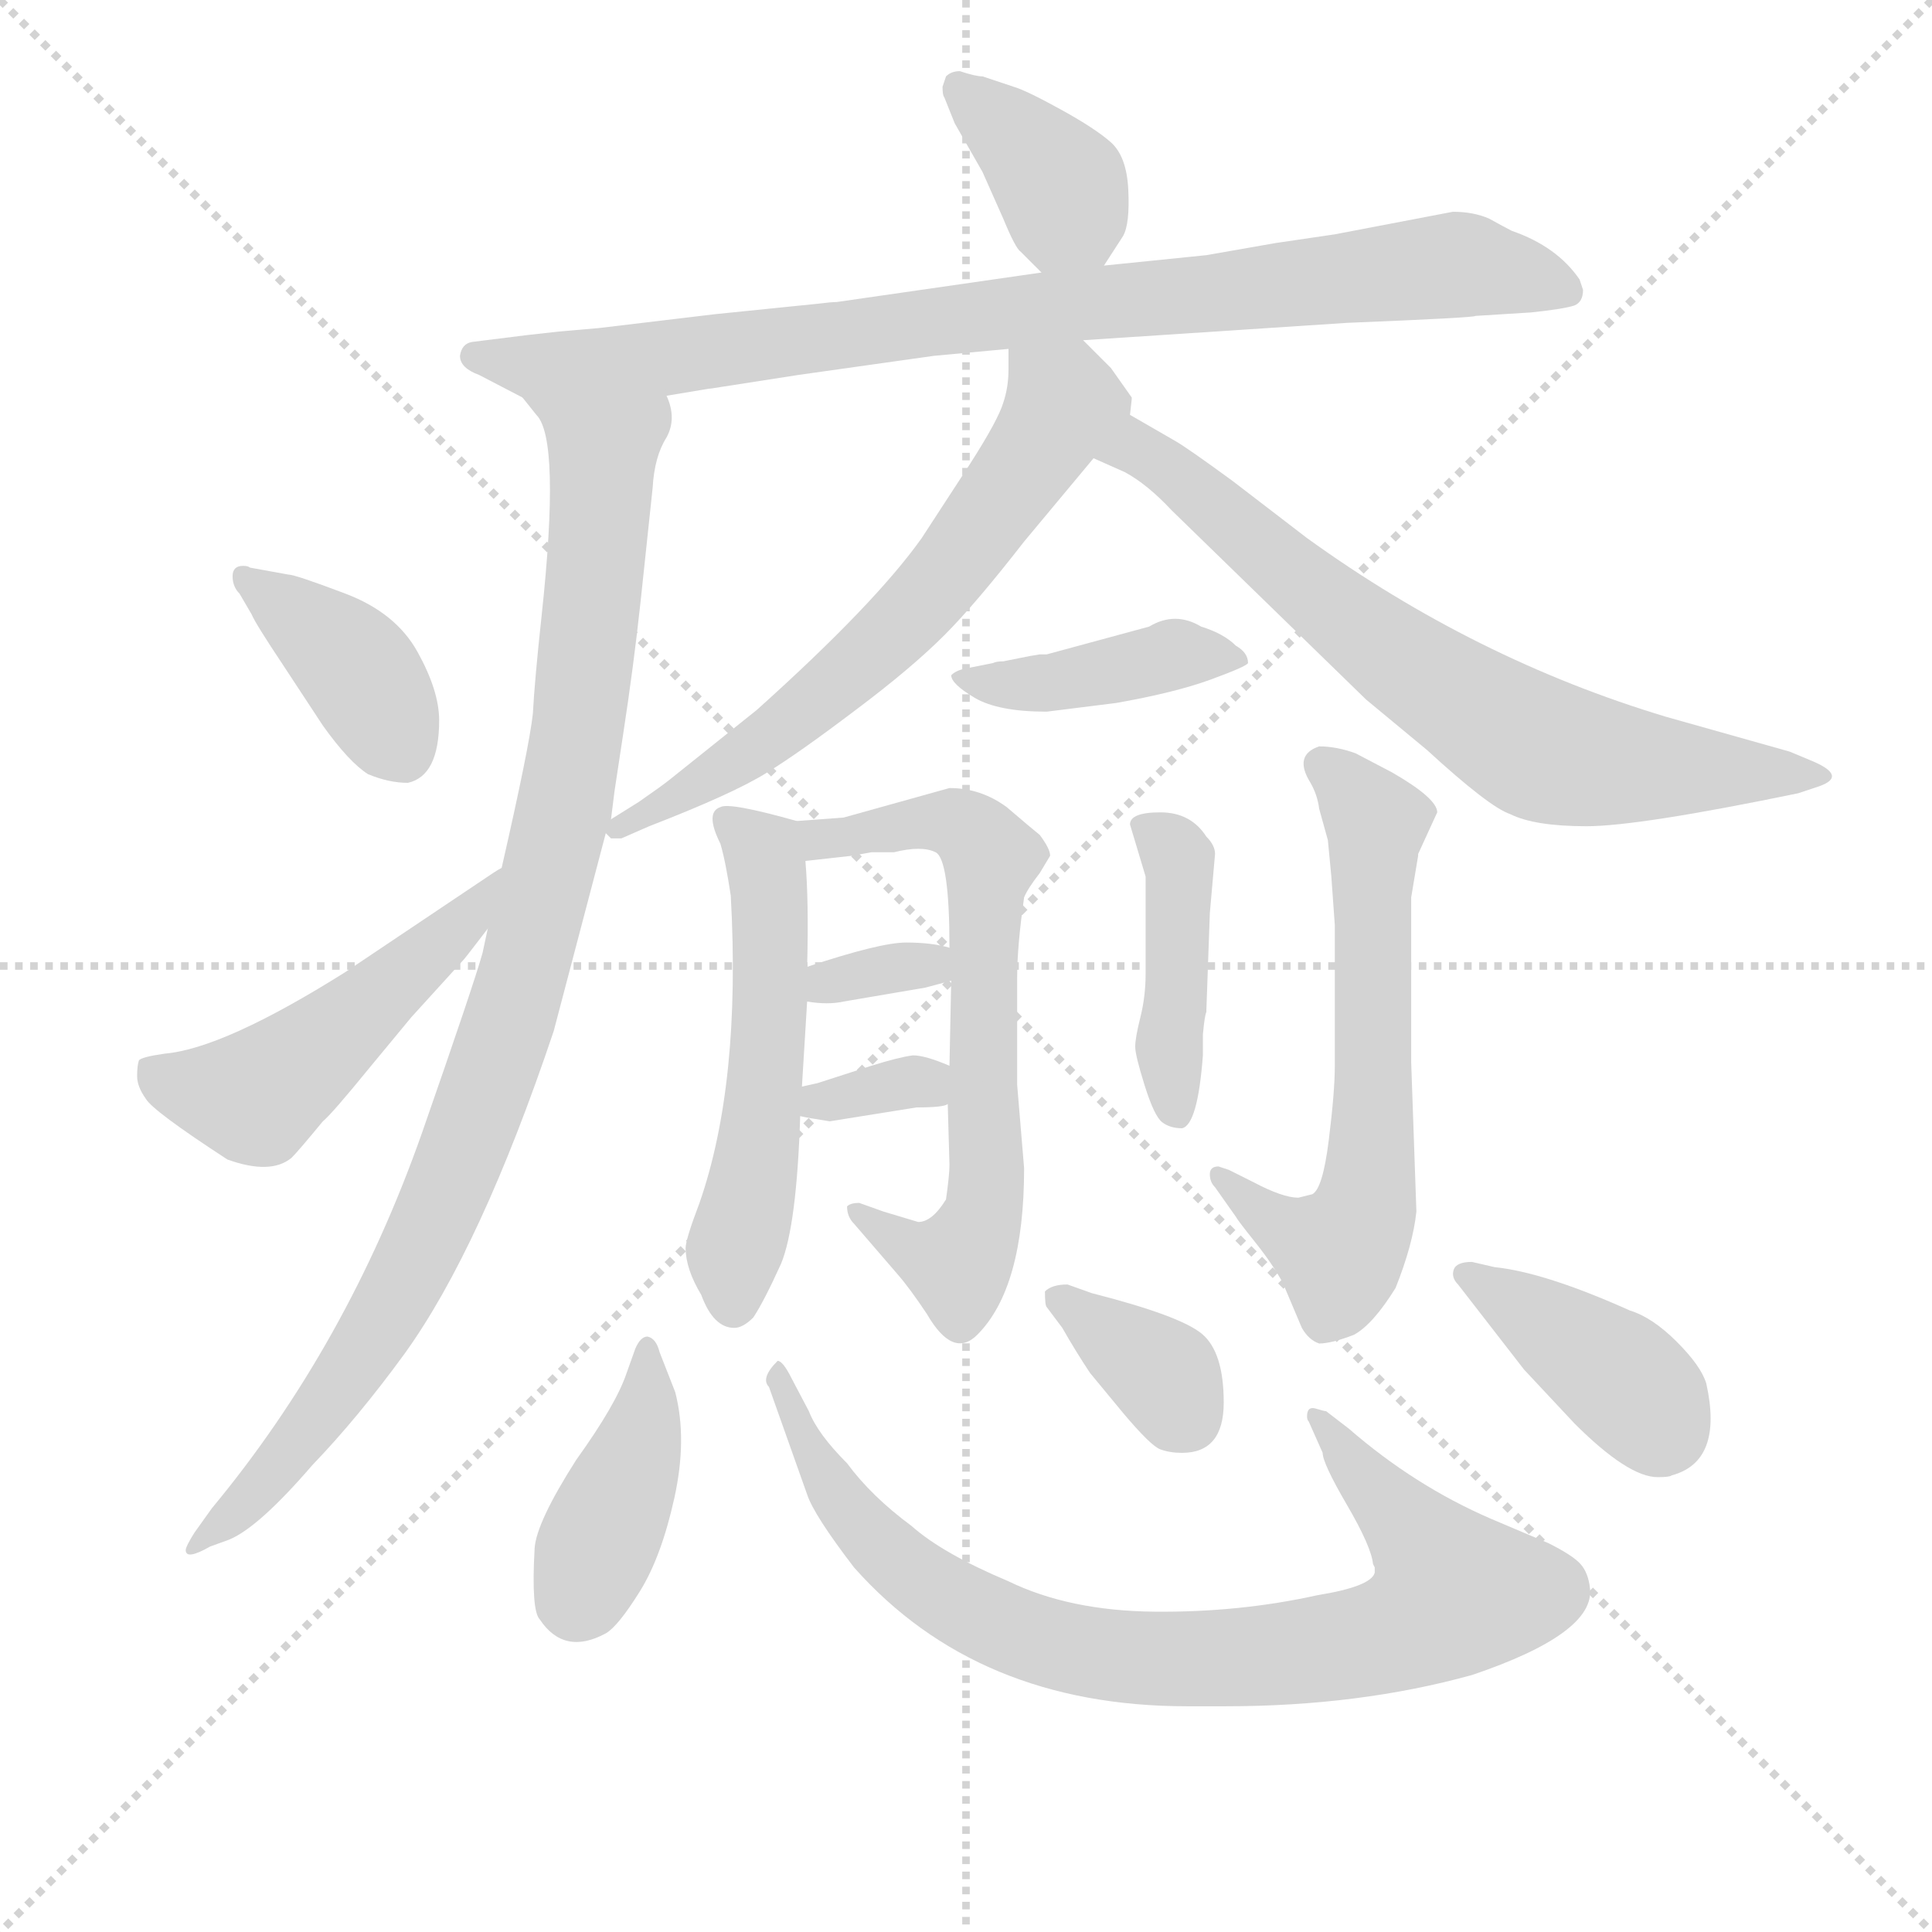 <svg version="1.1" viewBox="0 0 1024 1024" xmlns="http://www.w3.org/2000/svg">
  <g stroke="lightgray" stroke-dasharray="1,1" stroke-width="1" transform="scale(4, 4)">
    <line x1="0" y1="0" x2="256" y2="256"></line>
    <line x1="256" y1="0" x2="0" y2="256"></line>
    <line x1="128" y1="0" x2="128" y2="256"></line>
    <line x1="0" y1="128" x2="256" y2="128"></line>
  </g>
<g transform="scale(0.92, -0.92) translate(60, -900)">
   <style type="text/css">
    @keyframes keyframes0 {
      from {
       stroke: blue;
       stroke-dashoffset: 379;
       stroke-width: 128;
       }
       55% {
       animation-timing-function: step-end;
       stroke: blue;
       stroke-dashoffset: 0;
       stroke-width: 128;
       }
       to {
       stroke: black;
       stroke-width: 1024;
       }
       }
       #make-me-a-hanzi-animation-0 {
         animation: keyframes0 0.558s both;
         animation-delay: 0s;
         animation-timing-function: linear;
       }
    @keyframes keyframes1 {
      from {
       stroke: blue;
       stroke-dashoffset: 888;
       stroke-width: 128;
       }
       74% {
       animation-timing-function: step-end;
       stroke: blue;
       stroke-dashoffset: 0;
       stroke-width: 128;
       }
       to {
       stroke: black;
       stroke-width: 1024;
       }
       }
       #make-me-a-hanzi-animation-1 {
         animation: keyframes1 0.973s both;
         animation-delay: 0.558s;
         animation-timing-function: linear;
       }
    @keyframes keyframes2 {
      from {
       stroke: blue;
       stroke-dashoffset: 994;
       stroke-width: 128;
       }
       76% {
       animation-timing-function: step-end;
       stroke: blue;
       stroke-dashoffset: 0;
       stroke-width: 128;
       }
       to {
       stroke: black;
       stroke-width: 1024;
       }
       }
       #make-me-a-hanzi-animation-2 {
         animation: keyframes2 1.059s both;
         animation-delay: 1.531s;
         animation-timing-function: linear;
       }
    @keyframes keyframes3 {
      from {
       stroke: blue;
       stroke-dashoffset: 394;
       stroke-width: 128;
       }
       56% {
       animation-timing-function: step-end;
       stroke: blue;
       stroke-dashoffset: 0;
       stroke-width: 128;
       }
       to {
       stroke: black;
       stroke-width: 1024;
       }
       }
       #make-me-a-hanzi-animation-3 {
         animation: keyframes3 0.571s both;
         animation-delay: 2.59s;
         animation-timing-function: linear;
       }
    @keyframes keyframes4 {
      from {
       stroke: blue;
       stroke-dashoffset: 499;
       stroke-width: 128;
       }
       62% {
       animation-timing-function: step-end;
       stroke: blue;
       stroke-dashoffset: 0;
       stroke-width: 128;
       }
       to {
       stroke: black;
       stroke-width: 1024;
       }
       }
       #make-me-a-hanzi-animation-4 {
         animation: keyframes4 0.656s both;
         animation-delay: 3.161s;
         animation-timing-function: linear;
       }
    @keyframes keyframes5 {
      from {
       stroke: blue;
       stroke-dashoffset: 652;
       stroke-width: 128;
       }
       68% {
       animation-timing-function: step-end;
       stroke: blue;
       stroke-dashoffset: 0;
       stroke-width: 128;
       }
       to {
       stroke: black;
       stroke-width: 1024;
       }
       }
       #make-me-a-hanzi-animation-5 {
         animation: keyframes5 0.781s both;
         animation-delay: 3.817s;
         animation-timing-function: linear;
       }
    @keyframes keyframes6 {
      from {
       stroke: blue;
       stroke-dashoffset: 719;
       stroke-width: 128;
       }
       70% {
       animation-timing-function: step-end;
       stroke: blue;
       stroke-dashoffset: 0;
       stroke-width: 128;
       }
       to {
       stroke: black;
       stroke-width: 1024;
       }
       }
       #make-me-a-hanzi-animation-6 {
         animation: keyframes6 0.835s both;
         animation-delay: 4.597s;
         animation-timing-function: linear;
       }
    @keyframes keyframes7 {
      from {
       stroke: blue;
       stroke-dashoffset: 418;
       stroke-width: 128;
       }
       58% {
       animation-timing-function: step-end;
       stroke: blue;
       stroke-dashoffset: 0;
       stroke-width: 128;
       }
       to {
       stroke: black;
       stroke-width: 1024;
       }
       }
       #make-me-a-hanzi-animation-7 {
         animation: keyframes7 0.59s both;
         animation-delay: 5.432s;
         animation-timing-function: linear;
       }
    @keyframes keyframes8 {
      from {
       stroke: blue;
       stroke-dashoffset: 545;
       stroke-width: 128;
       }
       64% {
       animation-timing-function: step-end;
       stroke: blue;
       stroke-dashoffset: 0;
       stroke-width: 128;
       }
       to {
       stroke: black;
       stroke-width: 1024;
       }
       }
       #make-me-a-hanzi-animation-8 {
         animation: keyframes8 0.694s both;
         animation-delay: 6.023s;
         animation-timing-function: linear;
       }
    @keyframes keyframes9 {
      from {
       stroke: blue;
       stroke-dashoffset: 676;
       stroke-width: 128;
       }
       69% {
       animation-timing-function: step-end;
       stroke: blue;
       stroke-dashoffset: 0;
       stroke-width: 128;
       }
       to {
       stroke: black;
       stroke-width: 1024;
       }
       }
       #make-me-a-hanzi-animation-9 {
         animation: keyframes9 0.8s both;
         animation-delay: 6.716s;
         animation-timing-function: linear;
       }
    @keyframes keyframes10 {
      from {
       stroke: blue;
       stroke-dashoffset: 330;
       stroke-width: 128;
       }
       52% {
       animation-timing-function: step-end;
       stroke: blue;
       stroke-dashoffset: 0;
       stroke-width: 128;
       }
       to {
       stroke: black;
       stroke-width: 1024;
       }
       }
       #make-me-a-hanzi-animation-10 {
         animation: keyframes10 0.519s both;
         animation-delay: 7.516s;
         animation-timing-function: linear;
       }
    @keyframes keyframes11 {
      from {
       stroke: blue;
       stroke-dashoffset: 336;
       stroke-width: 128;
       }
       52% {
       animation-timing-function: step-end;
       stroke: blue;
       stroke-dashoffset: 0;
       stroke-width: 128;
       }
       to {
       stroke: black;
       stroke-width: 1024;
       }
       }
       #make-me-a-hanzi-animation-11 {
         animation: keyframes11 0.523s both;
         animation-delay: 8.035s;
         animation-timing-function: linear;
       }
    @keyframes keyframes12 {
      from {
       stroke: blue;
       stroke-dashoffset: 424;
       stroke-width: 128;
       }
       58% {
       animation-timing-function: step-end;
       stroke: blue;
       stroke-dashoffset: 0;
       stroke-width: 128;
       }
       to {
       stroke: black;
       stroke-width: 1024;
       }
       }
       #make-me-a-hanzi-animation-12 {
         animation: keyframes12 0.595s both;
         animation-delay: 8.558s;
         animation-timing-function: linear;
       }
    @keyframes keyframes13 {
      from {
       stroke: blue;
       stroke-dashoffset: 635;
       stroke-width: 128;
       }
       67% {
       animation-timing-function: step-end;
       stroke: blue;
       stroke-dashoffset: 0;
       stroke-width: 128;
       }
       to {
       stroke: black;
       stroke-width: 1024;
       }
       }
       #make-me-a-hanzi-animation-13 {
         animation: keyframes13 0.767s both;
         animation-delay: 9.153s;
         animation-timing-function: linear;
       }
    @keyframes keyframes14 {
      from {
       stroke: blue;
       stroke-dashoffset: 407;
       stroke-width: 128;
       }
       57% {
       animation-timing-function: step-end;
       stroke: blue;
       stroke-dashoffset: 0;
       stroke-width: 128;
       }
       to {
       stroke: black;
       stroke-width: 1024;
       }
       }
       #make-me-a-hanzi-animation-14 {
         animation: keyframes14 0.581s both;
         animation-delay: 9.92s;
         animation-timing-function: linear;
       }
    @keyframes keyframes15 {
      from {
       stroke: blue;
       stroke-dashoffset: 856;
       stroke-width: 128;
       }
       74% {
       animation-timing-function: step-end;
       stroke: blue;
       stroke-dashoffset: 0;
       stroke-width: 128;
       }
       to {
       stroke: black;
       stroke-width: 1024;
       }
       }
       #make-me-a-hanzi-animation-15 {
         animation: keyframes15 0.947s both;
         animation-delay: 10.501s;
         animation-timing-function: linear;
       }
    @keyframes keyframes16 {
      from {
       stroke: blue;
       stroke-dashoffset: 358;
       stroke-width: 128;
       }
       54% {
       animation-timing-function: step-end;
       stroke: blue;
       stroke-dashoffset: 0;
       stroke-width: 128;
       }
       to {
       stroke: black;
       stroke-width: 1024;
       }
       }
       #make-me-a-hanzi-animation-16 {
         animation: keyframes16 0.541s both;
         animation-delay: 11.448s;
         animation-timing-function: linear;
       }
    @keyframes keyframes17 {
      from {
       stroke: blue;
       stroke-dashoffset: 401;
       stroke-width: 128;
       }
       57% {
       animation-timing-function: step-end;
       stroke: blue;
       stroke-dashoffset: 0;
       stroke-width: 128;
       }
       to {
       stroke: black;
       stroke-width: 1024;
       }
       }
       #make-me-a-hanzi-animation-17 {
         animation: keyframes17 0.576s both;
         animation-delay: 11.989s;
         animation-timing-function: linear;
       }
</style>
<path d="M 576.0 747.0 L 587.0 764.0 Q 591.0 771.0 590.0 791.0 Q 589.0 810.0 580.0 818.0 Q 571.0 826.0 551.0 837.0 Q 531.0 848.0 524.0 850.0 L 506.0 856.0 Q 502.0 856.0 493.0 859.0 Q 488.0 859.0 485.0 856.0 L 483.0 850.0 Q 483.0 845.0 484.0 844.0 L 490.0 829.0 L 506.0 801.0 L 518.0 774.0 Q 525.0 757.0 528.0 755.0 L 540.0 743.0 C 560.0 723.0 560.0 723.0 576.0 747.0 Z" fill="lightgray"></path> 
<path d="M 324.0 672.0 L 348.0 676.0 Q 349.0 676.0 355.0 677.0 L 400.0 684.0 L 478.0 695.0 L 521.0 699.0 L 564.0 704.0 L 716.0 714.0 Q 790.0 717.0 790.0 718.0 L 822.0 720.0 Q 841.0 722.0 847.0 724.0 Q 852.0 726.0 852.0 733.0 L 850.0 739.0 Q 837.0 758.0 811.0 767.0 Q 807.0 769.0 798.0 774.0 Q 789.0 778.0 777.0 778.0 L 709.0 765.0 L 675.0 760.0 L 635.0 753.0 L 576.0 747.0 L 540.0 743.0 L 422.0 726.0 Q 419.0 726.0 411.0 725.0 L 352.0 719.0 L 285.0 711.0 L 262.0 709.0 L 244.0 707.0 L 212.0 703.0 Q 206.0 702.0 205.0 695.0 Q 205.0 688.0 216.0 684.0 L 241.0 671.0 C 260.0 661.0 294.0 667.0 324.0 672.0 Z" fill="lightgray"></path> 
<path d="M 292.0 428.0 L 294.0 444.0 L 299.0 477.0 Q 305.0 516.0 309.0 553.0 L 316.0 619.0 Q 317.0 637.0 324.0 648.0 Q 330.0 659.0 324.0 672.0 C 324.0 702.0 225.0 696.0 241.0 671.0 L 249.0 661.0 Q 263.0 647.0 252.0 545.0 Q 248.0 508.0 247.0 489.0 Q 245.0 470.0 229.0 400.0 L 221.0 365.0 L 218.0 351.0 Q 213.0 333.0 183.0 247.0 Q 140.0 125.0 62.0 31.0 L 52.0 17.0 Q 47.0 9.0 47.0 7.0 Q 47.0 1.0 61.0 9.0 L 72.0 13.0 Q 89.0 20.0 120.0 56.0 Q 146.0 83.0 173.0 120.0 Q 217.0 181.0 259.0 306.0 L 289.0 420.0 L 292.0 428.0 Z" fill="lightgray"></path> 
<path d="M 193.0 485.0 Q 193.0 502.0 180.5 524.5 Q 168.0 547.0 139.0 558.0 Q 110.0 569.0 106.0 569.0 L 84.0 573.0 Q 83.0 574.0 80.0 574.0 Q 74.0 574.0 74.0 568.0 Q 74.0 562.0 78.0 558.0 L 85.0 546.0 Q 87.0 541.0 103.0 517.0 L 126.0 482.0 Q 141.0 461.0 152.0 454.0 Q 164.0 449.0 175.0 449.0 Q 193.0 453.0 193.0 485.0 Z" fill="lightgray"></path> 
<path d="M 229.0 400.0 Q 227.0 399.0 224.0 397.0 L 139.0 340.0 Q 69.0 296.0 35.0 293.0 Q 21.0 291.0 20.0 289.0 Q 19.0 286.0 19.0 280.0 Q 19.0 274.0 24.0 267.0 Q 28.0 260.0 71.0 232.0 Q 96.0 223.0 108.0 233.0 Q 112.0 237.0 126.0 254.0 Q 131.0 258.0 153.0 285.0 L 177.0 314.0 L 207.0 347.0 Q 208.0 348.0 221.0 365.0 C 239.0 389.0 254.0 416.0 229.0 400.0 Z" fill="lightgray"></path> 
<path d="M 521.0 699.0 L 521.0 687.0 Q 521.0 677.0 518.0 668.0 Q 515.0 658.0 499.0 633.0 L 471.0 590.0 Q 444.0 552.0 376.0 491.0 L 326.0 451.0 Q 321.0 447.0 308.0 438.0 L 292.0 428.0 C 281.0 421.0 281.0 421.0 289.0 420.0 L 292.0 417.0 L 298.0 417.0 L 314.0 424.0 Q 363.0 443.0 382.0 455.0 Q 400.0 466.0 433.0 491.0 Q 465.0 515.0 484.0 534.0 Q 502.0 552.0 530.0 588.0 L 570.0 636.0 C 589.0 659.0 591.0 661.0 591.0 661.0 L 592.0 670.0 L 592.0 671.0 L 580.0 688.0 L 564.0 704.0 C 543.0 725.0 521.0 729.0 521.0 699.0 Z" fill="lightgray"></path> 
<path d="M 570.0 636.0 L 588.0 628.0 Q 601.0 621.0 615.0 606.0 L 727.0 497.0 L 762.0 468.0 Q 798.0 435.0 810.0 431.0 Q 824.0 424.0 854.0 424.0 Q 884.0 424.0 976.0 443.0 L 988.0 447.0 Q 1005.0 453.0 983.0 462.0 L 971.0 467.0 L 900.0 487.0 Q 790.0 520.0 693.0 590.0 L 650.0 623.0 Q 624.0 642.0 617.0 646.0 L 591.0 661.0 C 565.0 676.0 543.0 648.0 570.0 636.0 Z" fill="lightgray"></path> 
<path d="M 583.0 495.0 Q 617.0 501.0 637.5 508.5 Q 658.0 516.0 659.0 518.0 Q 659.0 524.0 652.0 528.0 Q 645.0 535.0 632.0 539.0 Q 617.0 548.0 602.0 539.0 L 543.0 523.0 L 539.0 523.0 L 533.0 522.0 L 518.0 519.0 Q 514.0 519.0 512.0 518.0 L 497.0 515.0 Q 491.0 514.0 488.0 511.0 Q 488.0 506.0 501.5 498.0 Q 515.0 490.0 543.0 490.0 L 583.0 495.0 Z" fill="lightgray"></path> 
<path d="M 402.0 274.0 L 405.0 323.0 L 405.0 343.0 Q 406.0 381.0 404.0 404.0 C 402.0 426.0 402.0 426.0 399.0 427.0 Q 360.0 438.0 355.0 435.0 Q 346.0 432.0 355.0 414.0 Q 358.0 404.0 361.0 384.0 Q 367.0 276.0 343.0 207.0 Q 335.0 186.0 335.0 181.0 Q 335.0 169.0 344.0 154.0 Q 351.0 135.0 363.0 135.0 Q 368.0 135.0 374.0 141.0 Q 380.0 150.0 390.0 172.0 Q 399.0 194.0 401.0 257.0 L 402.0 274.0 Z" fill="lightgray"></path> 
<path d="M 488.0 335.0 L 487.0 286.0 L 486.0 264.0 L 487.0 229.0 Q 487.0 223.0 485.0 209.0 Q 477.0 196.0 469.0 196.0 L 449.0 202.0 L 435.0 207.0 Q 430.0 207.0 428.0 205.0 Q 428.0 199.0 432.0 195.0 L 457.0 166.0 Q 464.0 158.0 474.0 143.0 Q 489.0 117.0 503.0 131.0 Q 530.0 158.0 530.0 227.0 L 526.0 275.0 L 526.0 337.0 Q 526.0 355.0 530.0 383.0 Q 532.0 388.0 539.0 397.0 L 545.0 407.0 Q 545.0 411.0 539.0 419.0 Q 534.0 423.0 520.0 435.0 Q 505.0 446.0 487.0 446.0 L 426.0 429.0 L 399.0 427.0 C 369.0 425.0 374.0 401.0 404.0 404.0 L 431.0 407.0 L 442.0 409.0 L 455.0 409.0 Q 471.0 413.0 479.0 409.0 Q 487.0 405.0 487.0 354.0 L 488.0 335.0 Z" fill="lightgray"></path> 
<path d="M 405.0 323.0 Q 417.0 321.0 426.0 323.0 L 473.0 331.0 L 488.0 335.0 C 517.0 343.0 516.0 346.0 487.0 354.0 Q 477.0 357.0 462.0 357.0 Q 447.0 357.0 405.0 343.0 C 377.0 334.0 375.0 327.0 405.0 323.0 Z" fill="lightgray"></path> 
<path d="M 442.0 286.0 L 411.0 276.0 L 402.0 274.0 C 373.0 267.0 372.0 263.0 401.0 257.0 Q 405.0 256.0 418.0 254.0 L 468.0 262.0 Q 484.0 262.0 486.0 264.0 C 514.0 275.0 514.0 275.0 487.0 286.0 Q 473.0 292.0 466.0 292.0 Q 458.0 291.0 442.0 286.0 Z" fill="lightgray"></path> 
<path d="M 633.0 292.0 L 633.0 304.0 Q 634.0 315.0 635.0 317.0 L 635.0 318.0 L 637.0 374.0 L 640.0 408.0 Q 640.0 413.0 635.0 418.0 Q 626.0 432.0 608.5 432.0 Q 591.0 432.0 591.0 425.0 L 600.0 395.0 L 600.0 339.0 Q 600.0 326.0 597.0 314.0 Q 594.0 302.0 594.0 297.0 Q 594.0 292.0 599.5 274.5 Q 605.0 257.0 609.5 253.5 Q 614.0 250.0 621.0 250.0 Q 630.0 252.0 633.0 292.0 Z" fill="lightgray"></path> 
<path d="M 757.0 407.0 L 757.0 408.0 L 768.0 432.0 Q 768.0 440.0 742.0 455.0 L 721.0 466.0 Q 710.0 470.0 700.0 470.0 Q 685.0 465.0 695.0 449.0 Q 699.0 442.0 700.0 434.0 L 705.0 416.0 L 707.0 395.0 L 709.0 367.0 L 709.0 286.0 Q 709.0 271.0 705.5 243.0 Q 702.0 215.0 696.0 212.0 L 688.0 210.0 Q 679.0 210.0 662.0 219.0 L 648.0 226.0 L 642.0 228.0 Q 637.0 228.0 637.0 223.5 Q 637.0 219.0 640.0 216.0 L 652.0 199.0 Q 653.0 197.0 663.0 184.5 Q 673.0 172.0 679.0 161.0 L 690.0 135.0 Q 694.0 128.0 700.0 126.0 Q 707.0 126.0 720.0 131.0 Q 731.0 137.0 744.0 158.0 Q 754.0 183.0 756.0 202.0 L 753.0 288.0 L 753.0 383.0 L 757.0 407.0 Z" fill="lightgray"></path> 
<path d="M 301.0 109.0 Q 295.0 91.0 272.0 59.0 Q 249.0 23.0 248.0 8.0 Q 246.0 -28.0 251.0 -33.0 Q 265.0 -54.0 289.0 -41.0 Q 296.0 -37.0 308.5 -17.0 Q 321.0 3.0 328.5 37.0 Q 336.0 71.0 329.0 98.0 L 320.0 121.0 Q 318.0 129.0 313.0 130.0 Q 309.0 130.0 306.0 123.0 L 301.0 109.0 Z" fill="lightgray"></path> 
<path d="M 693.0 84.0 Q 693.0 82.0 694.0 81.0 L 702.0 63.0 Q 702.0 57.0 716.0 33.0 Q 730.0 9.0 731.0 -1.0 L 732.0 -3.0 L 732.0 -6.0 Q 730.0 -14.0 699.0 -19.0 Q 654.0 -29.0 605.0 -28.5 Q 556.0 -28.0 521.0 -11.0 Q 483.0 5.0 465.0 21.0 Q 442.0 38.0 428.0 57.0 Q 411.0 74.0 406.0 87.0 L 396.0 106.0 Q 391.0 116.0 388.0 116.0 Q 378.0 106.0 383.0 101.0 L 405.0 39.0 Q 409.0 27.0 432.0 -3.0 Q 503.0 -83.0 624.0 -83.0 L 646.0 -83.0 Q 723.0 -83.0 788.0 -65.0 Q 859.0 -41.0 856.0 -15.0 Q 855.0 -6.0 850.5 -1.0 Q 846.0 4.0 832.0 11.0 L 799.0 25.0 Q 755.0 44.0 717.0 77.0 L 704.0 87.0 Q 703.0 87.0 698.0 88.5 Q 693.0 90.0 693.0 84.0 Z" fill="lightgray"></path> 
<path d="M 543.0 147.0 L 552.0 135.0 Q 560.0 121.0 568.0 109.0 L 587.0 86.0 Q 603.0 67.0 608.5 65.0 Q 614.0 63.0 621.0 63.0 Q 645.0 63.0 645.0 92.0 Q 645.0 121.0 632.5 131.5 Q 620.0 142.0 569.0 155.0 L 555.0 160.0 Q 546.0 160.0 542.0 156.0 Q 542.0 148.0 543.0 147.0 Z" fill="lightgray"></path> 
<path d="M 780.0 160.0 L 818.0 111.0 L 847.0 80.0 Q 878.0 49.0 895.0 49.0 Q 902.0 49.0 903.0 50.0 Q 933.0 58.0 923.0 103.0 Q 920.0 113.0 906.0 127.0 Q 892.0 141.0 879.0 145.0 Q 830.0 167.0 801.0 170.0 L 788.0 173.0 Q 779.0 173.0 777.5 168.5 Q 776.0 164.0 780.0 160.0 Z" fill="lightgray"></path> 
      <clipPath id="make-me-a-hanzi-clip-0">
      <path d="M 576.0 747.0 L 587.0 764.0 Q 591.0 771.0 590.0 791.0 Q 589.0 810.0 580.0 818.0 Q 571.0 826.0 551.0 837.0 Q 531.0 848.0 524.0 850.0 L 506.0 856.0 Q 502.0 856.0 493.0 859.0 Q 488.0 859.0 485.0 856.0 L 483.0 850.0 Q 483.0 845.0 484.0 844.0 L 490.0 829.0 L 506.0 801.0 L 518.0 774.0 Q 525.0 757.0 528.0 755.0 L 540.0 743.0 C 560.0 723.0 560.0 723.0 576.0 747.0 Z" fill="lightgray"></path>
      </clipPath>
      <path clip-path="url(#make-me-a-hanzi-clip-0)" d="M 492.0 850.0 L 552.0 792.0 L 554.0 780.0 L 545.0 754.0 " fill="none" id="make-me-a-hanzi-animation-0" stroke-dasharray="251 502" stroke-linecap="round"></path>

      <clipPath id="make-me-a-hanzi-clip-1">
      <path d="M 324.0 672.0 L 348.0 676.0 Q 349.0 676.0 355.0 677.0 L 400.0 684.0 L 478.0 695.0 L 521.0 699.0 L 564.0 704.0 L 716.0 714.0 Q 790.0 717.0 790.0 718.0 L 822.0 720.0 Q 841.0 722.0 847.0 724.0 Q 852.0 726.0 852.0 733.0 L 850.0 739.0 Q 837.0 758.0 811.0 767.0 Q 807.0 769.0 798.0 774.0 Q 789.0 778.0 777.0 778.0 L 709.0 765.0 L 675.0 760.0 L 635.0 753.0 L 576.0 747.0 L 540.0 743.0 L 422.0 726.0 Q 419.0 726.0 411.0 725.0 L 352.0 719.0 L 285.0 711.0 L 262.0 709.0 L 244.0 707.0 L 212.0 703.0 Q 206.0 702.0 205.0 695.0 Q 205.0 688.0 216.0 684.0 L 241.0 671.0 C 260.0 661.0 294.0 667.0 324.0 672.0 Z" fill="lightgray"></path>
      </clipPath>
      <path clip-path="url(#make-me-a-hanzi-clip-1)" d="M 215.0 694.0 L 248.0 689.0 L 317.0 693.0 L 776.0 747.0 L 842.0 733.0 " fill="none" id="make-me-a-hanzi-animation-1" stroke-dasharray="760 1520" stroke-linecap="round"></path>

      <clipPath id="make-me-a-hanzi-clip-2">
      <path d="M 292.0 428.0 L 294.0 444.0 L 299.0 477.0 Q 305.0 516.0 309.0 553.0 L 316.0 619.0 Q 317.0 637.0 324.0 648.0 Q 330.0 659.0 324.0 672.0 C 324.0 702.0 225.0 696.0 241.0 671.0 L 249.0 661.0 Q 263.0 647.0 252.0 545.0 Q 248.0 508.0 247.0 489.0 Q 245.0 470.0 229.0 400.0 L 221.0 365.0 L 218.0 351.0 Q 213.0 333.0 183.0 247.0 Q 140.0 125.0 62.0 31.0 L 52.0 17.0 Q 47.0 9.0 47.0 7.0 Q 47.0 1.0 61.0 9.0 L 72.0 13.0 Q 89.0 20.0 120.0 56.0 Q 146.0 83.0 173.0 120.0 Q 217.0 181.0 259.0 306.0 L 289.0 420.0 L 292.0 428.0 Z" fill="lightgray"></path>
      </clipPath>
      <path clip-path="url(#make-me-a-hanzi-clip-2)" d="M 248.0 668.0 L 276.0 651.0 L 287.0 640.0 L 287.0 631.0 L 273.0 482.0 L 236.0 320.0 L 201.0 221.0 L 165.0 147.0 L 104.0 59.0 L 54.0 10.0 " fill="none" id="make-me-a-hanzi-animation-2" stroke-dasharray="866 1732" stroke-linecap="round"></path>

      <clipPath id="make-me-a-hanzi-clip-3">
      <path d="M 193.0 485.0 Q 193.0 502.0 180.5 524.5 Q 168.0 547.0 139.0 558.0 Q 110.0 569.0 106.0 569.0 L 84.0 573.0 Q 83.0 574.0 80.0 574.0 Q 74.0 574.0 74.0 568.0 Q 74.0 562.0 78.0 558.0 L 85.0 546.0 Q 87.0 541.0 103.0 517.0 L 126.0 482.0 Q 141.0 461.0 152.0 454.0 Q 164.0 449.0 175.0 449.0 Q 193.0 453.0 193.0 485.0 Z" fill="lightgray"></path>
      </clipPath>
      <path clip-path="url(#make-me-a-hanzi-clip-3)" d="M 81.0 568.0 L 145.0 515.0 L 171.0 467.0 " fill="none" id="make-me-a-hanzi-animation-3" stroke-dasharray="266 532" stroke-linecap="round"></path>

      <clipPath id="make-me-a-hanzi-clip-4">
      <path d="M 229.0 400.0 Q 227.0 399.0 224.0 397.0 L 139.0 340.0 Q 69.0 296.0 35.0 293.0 Q 21.0 291.0 20.0 289.0 Q 19.0 286.0 19.0 280.0 Q 19.0 274.0 24.0 267.0 Q 28.0 260.0 71.0 232.0 Q 96.0 223.0 108.0 233.0 Q 112.0 237.0 126.0 254.0 Q 131.0 258.0 153.0 285.0 L 177.0 314.0 L 207.0 347.0 Q 208.0 348.0 221.0 365.0 C 239.0 389.0 254.0 416.0 229.0 400.0 Z" fill="lightgray"></path>
      </clipPath>
      <path clip-path="url(#make-me-a-hanzi-clip-4)" d="M 30.0 283.0 L 38.0 276.0 L 87.0 268.0 L 206.0 366.0 L 219.0 391.0 " fill="none" id="make-me-a-hanzi-animation-4" stroke-dasharray="371 742" stroke-linecap="round"></path>

      <clipPath id="make-me-a-hanzi-clip-5">
      <path d="M 521.0 699.0 L 521.0 687.0 Q 521.0 677.0 518.0 668.0 Q 515.0 658.0 499.0 633.0 L 471.0 590.0 Q 444.0 552.0 376.0 491.0 L 326.0 451.0 Q 321.0 447.0 308.0 438.0 L 292.0 428.0 C 281.0 421.0 281.0 421.0 289.0 420.0 L 292.0 417.0 L 298.0 417.0 L 314.0 424.0 Q 363.0 443.0 382.0 455.0 Q 400.0 466.0 433.0 491.0 Q 465.0 515.0 484.0 534.0 Q 502.0 552.0 530.0 588.0 L 570.0 636.0 C 589.0 659.0 591.0 661.0 591.0 661.0 L 592.0 670.0 L 592.0 671.0 L 580.0 688.0 L 564.0 704.0 C 543.0 725.0 521.0 729.0 521.0 699.0 Z" fill="lightgray"></path>
      </clipPath>
      <path clip-path="url(#make-me-a-hanzi-clip-5)" d="M 529.0 693.0 L 553.0 669.0 L 470.0 552.0 L 388.0 478.0 L 295.0 423.0 " fill="none" id="make-me-a-hanzi-animation-5" stroke-dasharray="524 1048" stroke-linecap="round"></path>

      <clipPath id="make-me-a-hanzi-clip-6">
      <path d="M 570.0 636.0 L 588.0 628.0 Q 601.0 621.0 615.0 606.0 L 727.0 497.0 L 762.0 468.0 Q 798.0 435.0 810.0 431.0 Q 824.0 424.0 854.0 424.0 Q 884.0 424.0 976.0 443.0 L 988.0 447.0 Q 1005.0 453.0 983.0 462.0 L 971.0 467.0 L 900.0 487.0 Q 790.0 520.0 693.0 590.0 L 650.0 623.0 Q 624.0 642.0 617.0 646.0 L 591.0 661.0 C 565.0 676.0 543.0 648.0 570.0 636.0 Z" fill="lightgray"></path>
      </clipPath>
      <path clip-path="url(#make-me-a-hanzi-clip-6)" d="M 576.0 638.0 L 594.0 642.0 L 603.0 637.0 L 742.0 523.0 L 829.0 468.0 L 875.0 459.0 L 980.0 453.0 " fill="none" id="make-me-a-hanzi-animation-6" stroke-dasharray="591 1182" stroke-linecap="round"></path>

      <clipPath id="make-me-a-hanzi-clip-7">
      <path d="M 583.0 495.0 Q 617.0 501.0 637.5 508.5 Q 658.0 516.0 659.0 518.0 Q 659.0 524.0 652.0 528.0 Q 645.0 535.0 632.0 539.0 Q 617.0 548.0 602.0 539.0 L 543.0 523.0 L 539.0 523.0 L 533.0 522.0 L 518.0 519.0 Q 514.0 519.0 512.0 518.0 L 497.0 515.0 Q 491.0 514.0 488.0 511.0 Q 488.0 506.0 501.5 498.0 Q 515.0 490.0 543.0 490.0 L 583.0 495.0 Z" fill="lightgray"></path>
      </clipPath>
      <path clip-path="url(#make-me-a-hanzi-clip-7)" d="M 494.0 510.0 L 535.0 505.0 L 619.0 524.0 L 653.0 521.0 " fill="none" id="make-me-a-hanzi-animation-7" stroke-dasharray="290 580" stroke-linecap="round"></path>

      <clipPath id="make-me-a-hanzi-clip-8">
      <path d="M 402.0 274.0 L 405.0 323.0 L 405.0 343.0 Q 406.0 381.0 404.0 404.0 C 402.0 426.0 402.0 426.0 399.0 427.0 Q 360.0 438.0 355.0 435.0 Q 346.0 432.0 355.0 414.0 Q 358.0 404.0 361.0 384.0 Q 367.0 276.0 343.0 207.0 Q 335.0 186.0 335.0 181.0 Q 335.0 169.0 344.0 154.0 Q 351.0 135.0 363.0 135.0 Q 368.0 135.0 374.0 141.0 Q 380.0 150.0 390.0 172.0 Q 399.0 194.0 401.0 257.0 L 402.0 274.0 Z" fill="lightgray"></path>
      </clipPath>
      <path clip-path="url(#make-me-a-hanzi-clip-8)" d="M 359.0 427.0 L 379.0 410.0 L 384.0 384.0 L 381.0 281.0 L 363.0 149.0 " fill="none" id="make-me-a-hanzi-animation-8" stroke-dasharray="417 834" stroke-linecap="round"></path>

      <clipPath id="make-me-a-hanzi-clip-9">
      <path d="M 488.0 335.0 L 487.0 286.0 L 486.0 264.0 L 487.0 229.0 Q 487.0 223.0 485.0 209.0 Q 477.0 196.0 469.0 196.0 L 449.0 202.0 L 435.0 207.0 Q 430.0 207.0 428.0 205.0 Q 428.0 199.0 432.0 195.0 L 457.0 166.0 Q 464.0 158.0 474.0 143.0 Q 489.0 117.0 503.0 131.0 Q 530.0 158.0 530.0 227.0 L 526.0 275.0 L 526.0 337.0 Q 526.0 355.0 530.0 383.0 Q 532.0 388.0 539.0 397.0 L 545.0 407.0 Q 545.0 411.0 539.0 419.0 Q 534.0 423.0 520.0 435.0 Q 505.0 446.0 487.0 446.0 L 426.0 429.0 L 399.0 427.0 C 369.0 425.0 374.0 401.0 404.0 404.0 L 431.0 407.0 L 442.0 409.0 L 455.0 409.0 Q 471.0 413.0 479.0 409.0 Q 487.0 405.0 487.0 354.0 L 488.0 335.0 Z" fill="lightgray"></path>
      </clipPath>
      <path clip-path="url(#make-me-a-hanzi-clip-9)" d="M 406.0 423.0 L 413.0 416.0 L 491.0 426.0 L 510.0 405.0 L 507.0 202.0 L 492.0 172.0 L 464.0 181.0 L 433.0 201.0 " fill="none" id="make-me-a-hanzi-animation-9" stroke-dasharray="548 1096" stroke-linecap="round"></path>

      <clipPath id="make-me-a-hanzi-clip-10">
      <path d="M 405.0 323.0 Q 417.0 321.0 426.0 323.0 L 473.0 331.0 L 488.0 335.0 C 517.0 343.0 516.0 346.0 487.0 354.0 Q 477.0 357.0 462.0 357.0 Q 447.0 357.0 405.0 343.0 C 377.0 334.0 375.0 327.0 405.0 323.0 Z" fill="lightgray"></path>
      </clipPath>
      <path clip-path="url(#make-me-a-hanzi-clip-10)" d="M 411.0 328.0 L 419.0 336.0 L 480.0 349.0 " fill="none" id="make-me-a-hanzi-animation-10" stroke-dasharray="202 404" stroke-linecap="round"></path>

      <clipPath id="make-me-a-hanzi-clip-11">
      <path d="M 442.0 286.0 L 411.0 276.0 L 402.0 274.0 C 373.0 267.0 372.0 263.0 401.0 257.0 Q 405.0 256.0 418.0 254.0 L 468.0 262.0 Q 484.0 262.0 486.0 264.0 C 514.0 275.0 514.0 275.0 487.0 286.0 Q 473.0 292.0 466.0 292.0 Q 458.0 291.0 442.0 286.0 Z" fill="lightgray"></path>
      </clipPath>
      <path clip-path="url(#make-me-a-hanzi-clip-11)" d="M 405.0 261.0 L 468.0 277.0 L 481.0 270.0 " fill="none" id="make-me-a-hanzi-animation-11" stroke-dasharray="208 416" stroke-linecap="round"></path>

      <clipPath id="make-me-a-hanzi-clip-12">
      <path d="M 633.0 292.0 L 633.0 304.0 Q 634.0 315.0 635.0 317.0 L 635.0 318.0 L 637.0 374.0 L 640.0 408.0 Q 640.0 413.0 635.0 418.0 Q 626.0 432.0 608.5 432.0 Q 591.0 432.0 591.0 425.0 L 600.0 395.0 L 600.0 339.0 Q 600.0 326.0 597.0 314.0 Q 594.0 302.0 594.0 297.0 Q 594.0 292.0 599.5 274.5 Q 605.0 257.0 609.5 253.5 Q 614.0 250.0 621.0 250.0 Q 630.0 252.0 633.0 292.0 Z" fill="lightgray"></path>
      </clipPath>
      <path clip-path="url(#make-me-a-hanzi-clip-12)" d="M 602.0 420.0 L 619.0 404.0 L 617.0 259.0 " fill="none" id="make-me-a-hanzi-animation-12" stroke-dasharray="296 592" stroke-linecap="round"></path>

      <clipPath id="make-me-a-hanzi-clip-13">
      <path d="M 757.0 407.0 L 757.0 408.0 L 768.0 432.0 Q 768.0 440.0 742.0 455.0 L 721.0 466.0 Q 710.0 470.0 700.0 470.0 Q 685.0 465.0 695.0 449.0 Q 699.0 442.0 700.0 434.0 L 705.0 416.0 L 707.0 395.0 L 709.0 367.0 L 709.0 286.0 Q 709.0 271.0 705.5 243.0 Q 702.0 215.0 696.0 212.0 L 688.0 210.0 Q 679.0 210.0 662.0 219.0 L 648.0 226.0 L 642.0 228.0 Q 637.0 228.0 637.0 223.5 Q 637.0 219.0 640.0 216.0 L 652.0 199.0 Q 653.0 197.0 663.0 184.5 Q 673.0 172.0 679.0 161.0 L 690.0 135.0 Q 694.0 128.0 700.0 126.0 Q 707.0 126.0 720.0 131.0 Q 731.0 137.0 744.0 158.0 Q 754.0 183.0 756.0 202.0 L 753.0 288.0 L 753.0 383.0 L 757.0 407.0 Z" fill="lightgray"></path>
      </clipPath>
      <path clip-path="url(#make-me-a-hanzi-clip-13)" d="M 703.0 458.0 L 733.0 426.0 L 728.0 208.0 L 712.0 178.0 L 670.0 198.0 L 643.0 222.0 " fill="none" id="make-me-a-hanzi-animation-13" stroke-dasharray="507 1014" stroke-linecap="round"></path>

      <clipPath id="make-me-a-hanzi-clip-14">
      <path d="M 301.0 109.0 Q 295.0 91.0 272.0 59.0 Q 249.0 23.0 248.0 8.0 Q 246.0 -28.0 251.0 -33.0 Q 265.0 -54.0 289.0 -41.0 Q 296.0 -37.0 308.5 -17.0 Q 321.0 3.0 328.5 37.0 Q 336.0 71.0 329.0 98.0 L 320.0 121.0 Q 318.0 129.0 313.0 130.0 Q 309.0 130.0 306.0 123.0 L 301.0 109.0 Z" fill="lightgray"></path>
      </clipPath>
      <path clip-path="url(#make-me-a-hanzi-clip-14)" d="M 313.0 123.0 L 307.0 63.0 L 273.0 -21.0 " fill="none" id="make-me-a-hanzi-animation-14" stroke-dasharray="279 558" stroke-linecap="round"></path>

      <clipPath id="make-me-a-hanzi-clip-15">
      <path d="M 693.0 84.0 Q 693.0 82.0 694.0 81.0 L 702.0 63.0 Q 702.0 57.0 716.0 33.0 Q 730.0 9.0 731.0 -1.0 L 732.0 -3.0 L 732.0 -6.0 Q 730.0 -14.0 699.0 -19.0 Q 654.0 -29.0 605.0 -28.5 Q 556.0 -28.0 521.0 -11.0 Q 483.0 5.0 465.0 21.0 Q 442.0 38.0 428.0 57.0 Q 411.0 74.0 406.0 87.0 L 396.0 106.0 Q 391.0 116.0 388.0 116.0 Q 378.0 106.0 383.0 101.0 L 405.0 39.0 Q 409.0 27.0 432.0 -3.0 Q 503.0 -83.0 624.0 -83.0 L 646.0 -83.0 Q 723.0 -83.0 788.0 -65.0 Q 859.0 -41.0 856.0 -15.0 Q 855.0 -6.0 850.5 -1.0 Q 846.0 4.0 832.0 11.0 L 799.0 25.0 Q 755.0 44.0 717.0 77.0 L 704.0 87.0 Q 703.0 87.0 698.0 88.5 Q 693.0 90.0 693.0 84.0 Z" fill="lightgray"></path>
      </clipPath>
      <path clip-path="url(#make-me-a-hanzi-clip-15)" d="M 388.0 108.0 L 408.0 61.0 L 451.0 5.0 L 517.0 -36.0 L 586.0 -55.0 L 641.0 -56.0 L 731.0 -45.0 L 778.0 -18.0 L 698.0 84.0 " fill="none" id="make-me-a-hanzi-animation-15" stroke-dasharray="728 1456" stroke-linecap="round"></path>

      <clipPath id="make-me-a-hanzi-clip-16">
      <path d="M 543.0 147.0 L 552.0 135.0 Q 560.0 121.0 568.0 109.0 L 587.0 86.0 Q 603.0 67.0 608.5 65.0 Q 614.0 63.0 621.0 63.0 Q 645.0 63.0 645.0 92.0 Q 645.0 121.0 632.5 131.5 Q 620.0 142.0 569.0 155.0 L 555.0 160.0 Q 546.0 160.0 542.0 156.0 Q 542.0 148.0 543.0 147.0 Z" fill="lightgray"></path>
      </clipPath>
      <path clip-path="url(#make-me-a-hanzi-clip-16)" d="M 550.0 152.0 L 608.0 110.0 L 623.0 84.0 " fill="none" id="make-me-a-hanzi-animation-16" stroke-dasharray="230 460" stroke-linecap="round"></path>

      <clipPath id="make-me-a-hanzi-clip-17">
      <path d="M 780.0 160.0 L 818.0 111.0 L 847.0 80.0 Q 878.0 49.0 895.0 49.0 Q 902.0 49.0 903.0 50.0 Q 933.0 58.0 923.0 103.0 Q 920.0 113.0 906.0 127.0 Q 892.0 141.0 879.0 145.0 Q 830.0 167.0 801.0 170.0 L 788.0 173.0 Q 779.0 173.0 777.5 168.5 Q 776.0 164.0 780.0 160.0 Z" fill="lightgray"></path>
      </clipPath>
      <path clip-path="url(#make-me-a-hanzi-clip-17)" d="M 785.0 166.0 L 872.0 108.0 L 896.0 76.0 " fill="none" id="make-me-a-hanzi-animation-17" stroke-dasharray="273 546" stroke-linecap="round"></path>

</g>
</svg>
